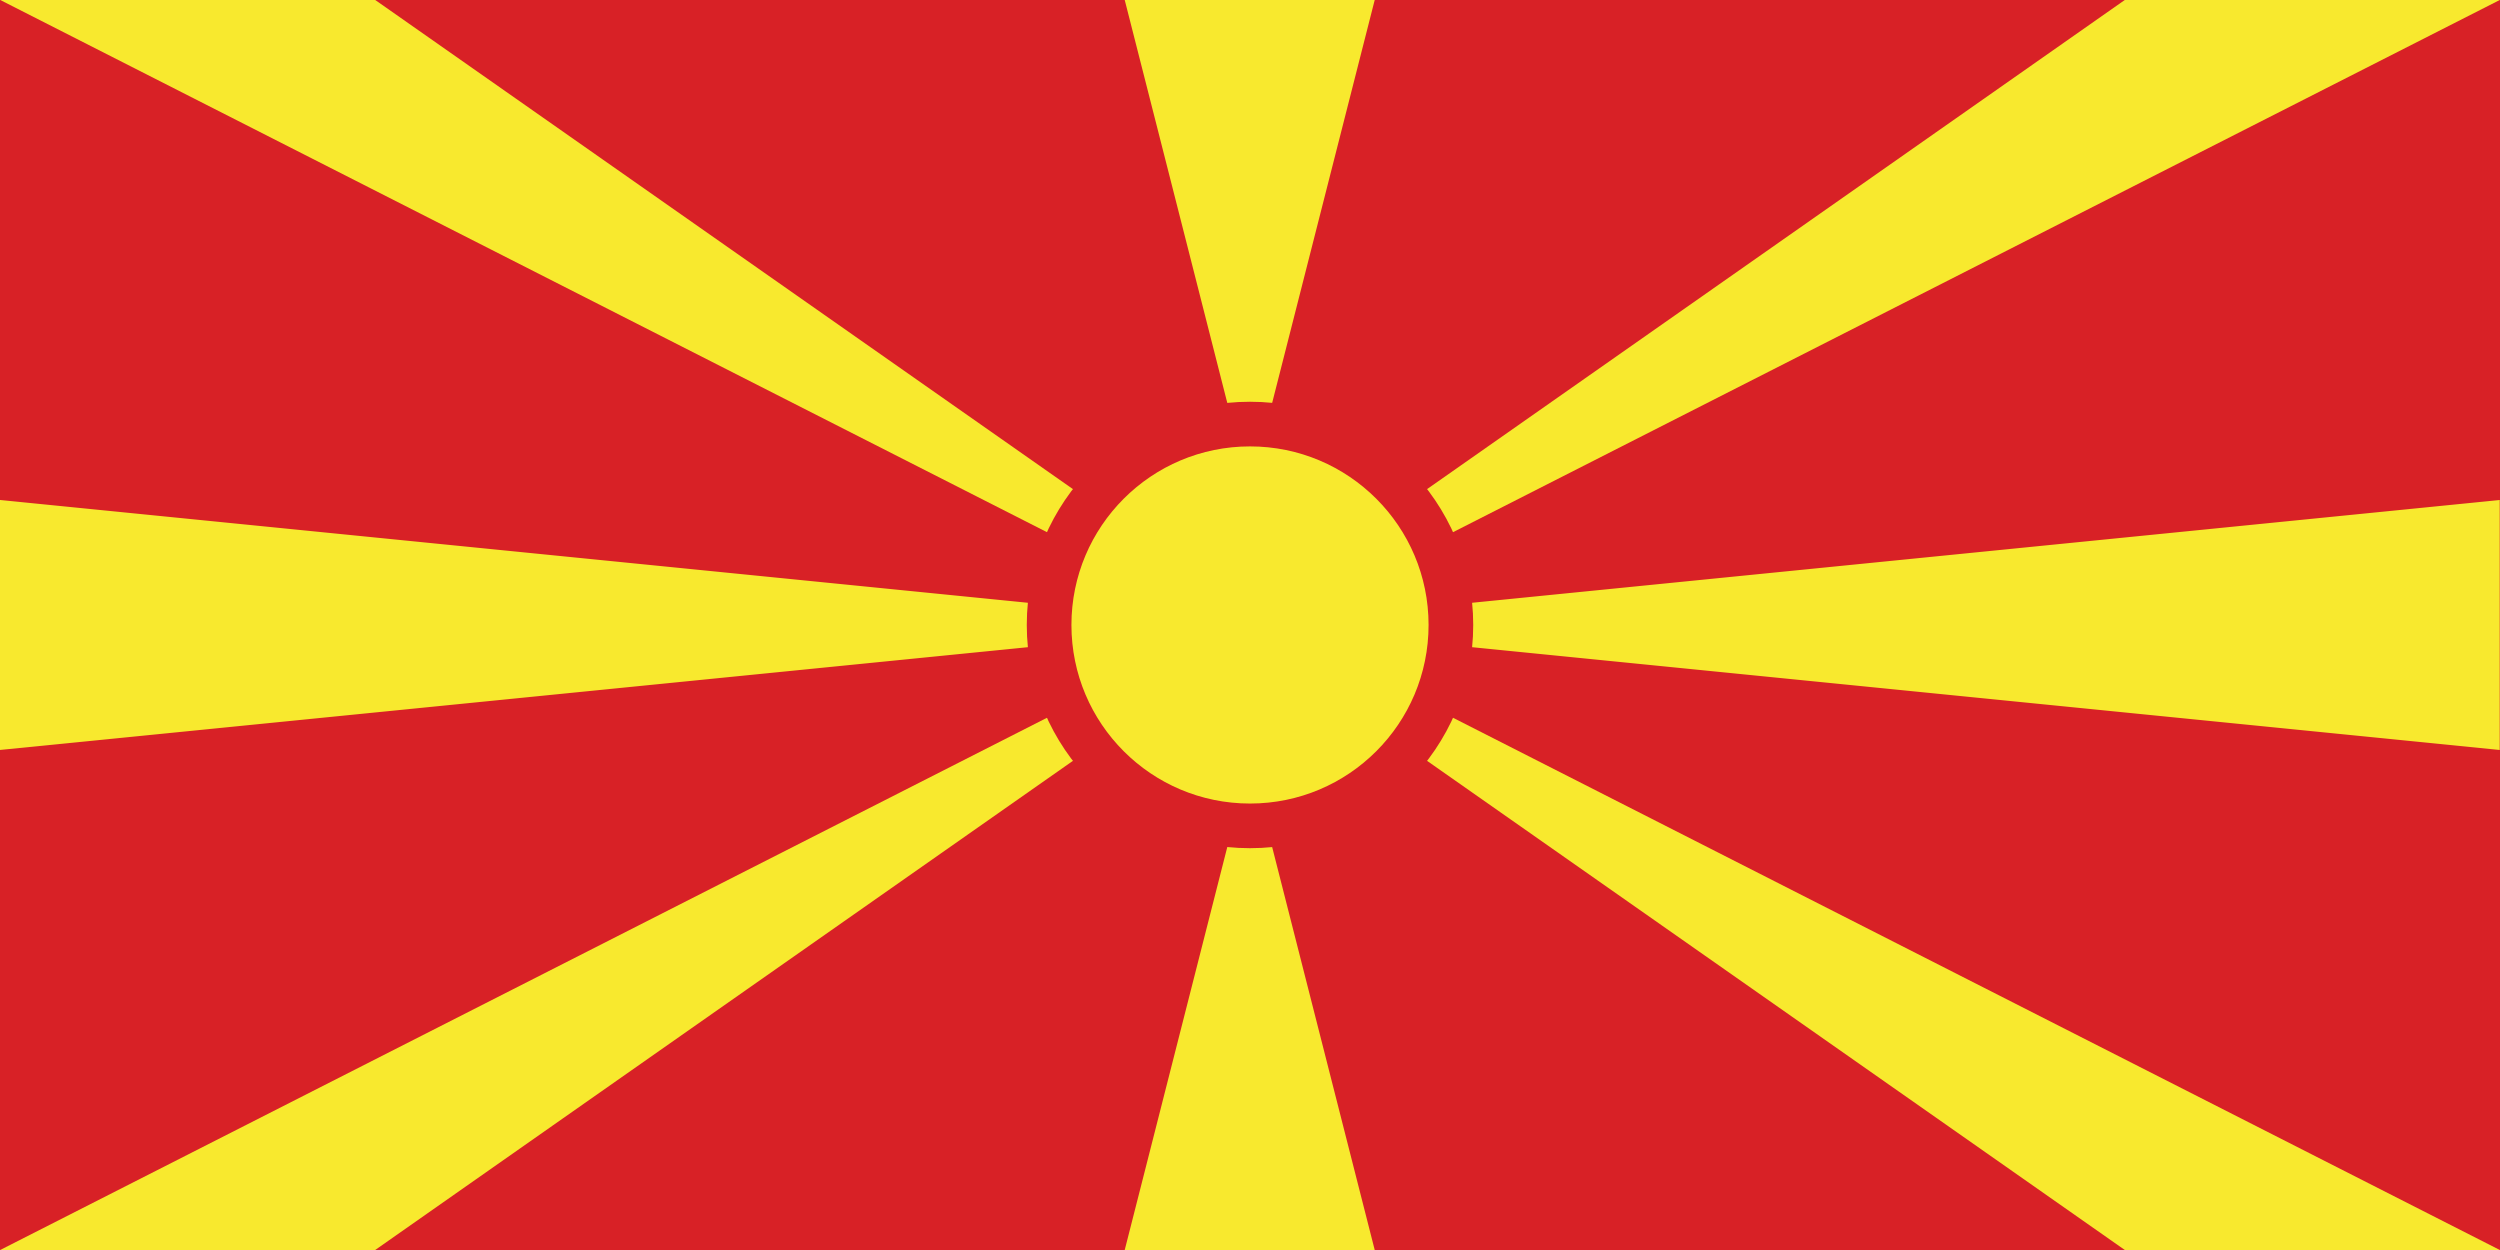 <svg height="840" viewBox="0 0 444.5 222.25" width="1680" xmlns="http://www.w3.org/2000/svg"><path d="M0 0h444.5v222.25H0z" fill="#d82126"/><g fill="#f8e92e"><path d="M242.7 123.372L.03-.008h66.675z"/><path d="M242.7 98.87L.03 222.25h66.675z"/><path d="M201.8 123.372L444.47-.008h-66.675z"/><path d="M201.8 98.87l242.67 123.38h-66.675zM222.2 87.308L199.975-.005h44.45zM222.2 134.933l22.225 87.313h-44.45z"/><path d="M222.2 111.121L-.05 133.346v-44.45zM222.2 111.121l222.25 22.225v-44.45z"/></g><circle cx="222.25" cy="111.12" fill="#d82126" r="39.688"/><circle cx="222.25" cy="111.12" fill="#f8e92e" r="31.75"/></svg>